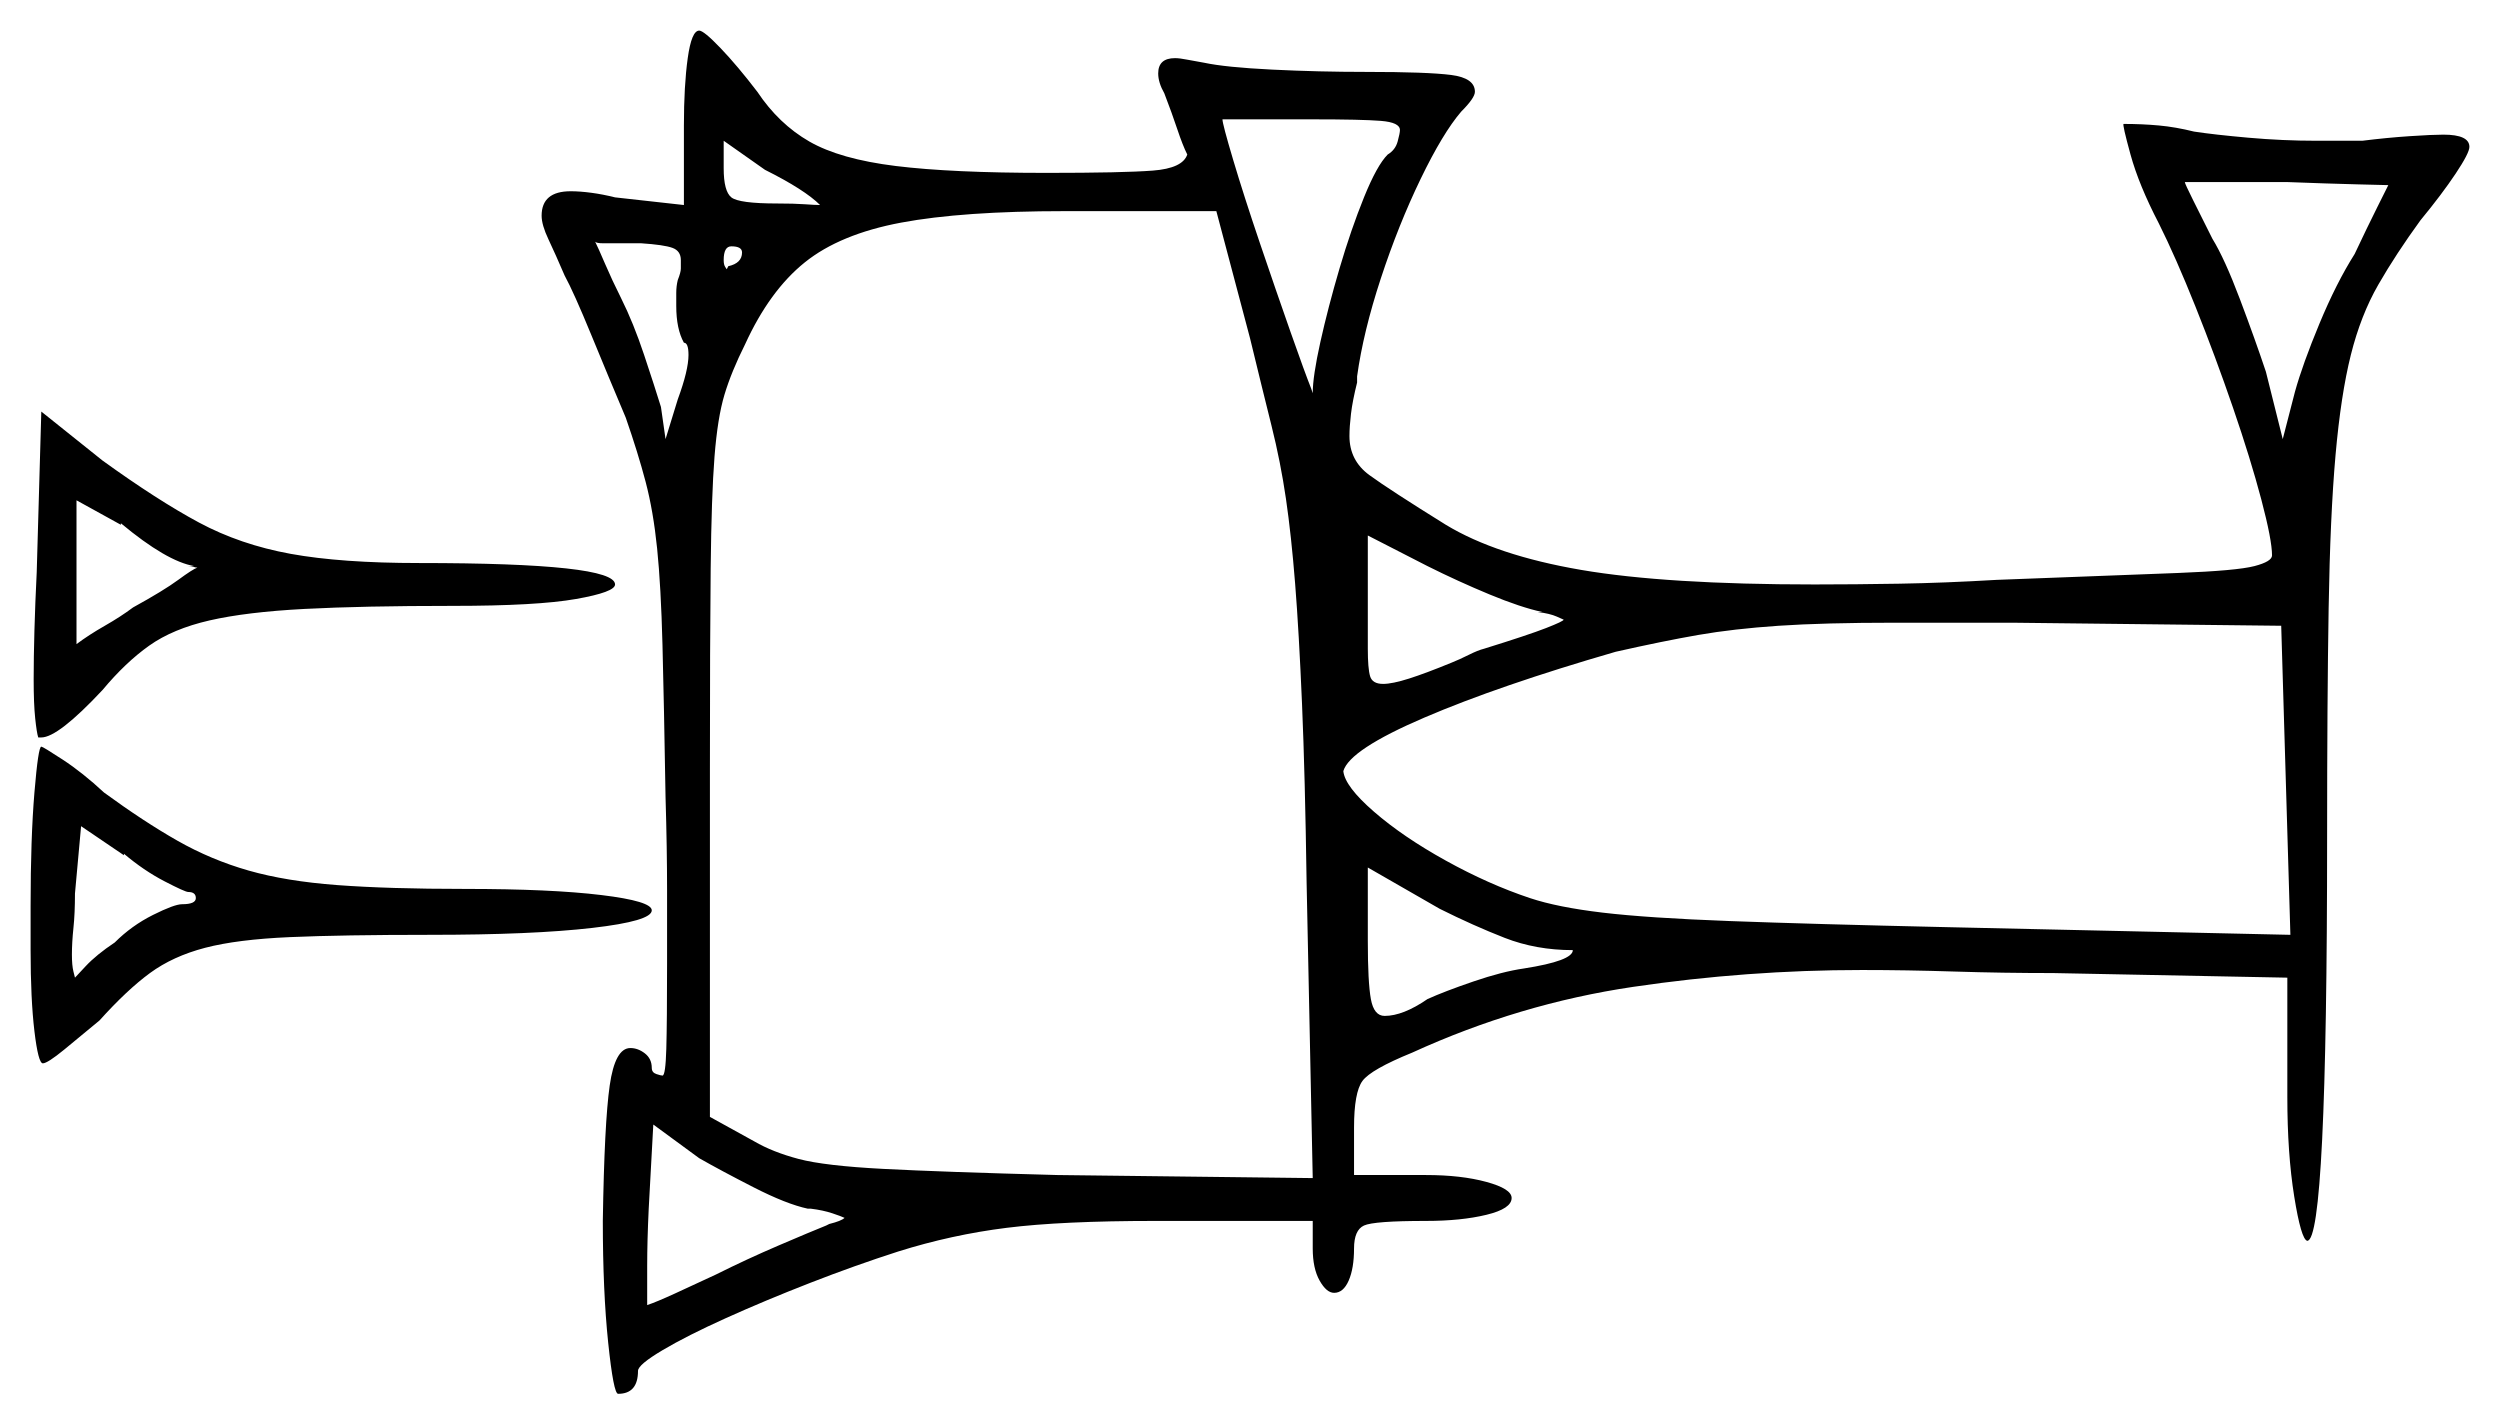 <svg xmlns="http://www.w3.org/2000/svg" width="817.0" height="465.5" viewBox="0 0 817.0 465.5"><path d="M61.5 291.5Q60.5 291.5 53.75 288.0Q47.0 284.5 40.5 279.0V279.5L26.5 270.0L24.5 292.0Q24.5 298.5 24.0 303.25Q23.5 308.0 23.5 312.0Q23.5 315.5 24.0 317.5Q24.5 319.5 24.5 319.5Q24.5 319.5 28.0 315.75Q31.5 312.0 37.5 308.0Q43.0 302.5 50.0 299.0Q57.0 295.5 59.5 295.5Q64.0 295.5 64.0 293.5Q64.0 291.5 61.5 291.5ZM61.5 185.0H63.5Q54.5 183.5 39.5 171.0V171.5L25.0 163.5V210.5Q29.0 207.5 34.25 204.5Q39.5 201.5 43.5 198.5Q53.5 193.0 58.25 189.5Q63.0 186.0 64.5 185.5Q64.0 185.5 63.25 185.25Q62.5 185.0 61.5 185.0ZM408.5 110.5 397.5 69.0H348.0Q314.5 69.0 294.5 72.75Q274.5 76.5 263.0 85.75Q251.5 95.0 243.5 112.5Q239.0 121.5 236.75 129.0Q234.5 136.5 233.5 149.25Q232.5 162.0 232.25 185.75Q232.0 209.5 232.0 251.5V365.0L246.5 373.0Q252.5 376.5 261.0 378.75Q269.5 381.0 288.75 382.0Q308.0 383.0 345.5 384.0L429.0 385.0L427.0 288.5Q426.5 253.5 425.5 230.0Q424.5 206.5 423.25 190.75Q422.0 175.0 420.25 163.0Q418.5 151.0 415.5 139.0Q412.5 127.0 408.5 110.5ZM221.5 91.5Q222.5 89.0 222.5 87.75Q222.5 86.5 222.5 85.0Q222.5 82.0 219.75 81.0Q217.0 80.0 209.5 79.5H197.0Q195.0 79.5 194.5 79.0Q195.5 81.0 197.75 86.25Q200.0 91.5 203.0 97.5Q207.0 105.5 210.5 116.0Q214.0 126.5 216.0 133.0L217.5 143.5L221.5 130.5Q225.0 121.0 225.0 116.0Q225.0 112.0 223.5 112.0Q221.0 107.5 221.0 100.0Q221.0 98.0 221.0 95.75Q221.0 93.5 221.5 91.5ZM502.5 200.0H504.0Q497.0 198.5 486.75 194.25Q476.5 190.0 466.5 185.0L447.0 175.0V212.0Q447.0 218.5 447.75 221.0Q448.5 223.5 452.0 223.5Q455.0 223.5 460.5 221.75Q466.0 220.0 474.5 216.5Q477.0 215.5 480.0 214.0Q483.0 212.5 485.0 212.0Q499.5 207.5 505.25 205.25Q511.0 203.0 511.0 202.5Q511.0 202.5 508.75 201.5Q506.5 200.5 502.5 200.0ZM636.5 303.0 748.5 305.5 745.5 204.5 657.5 203.5H619.5Q596.0 203.5 581.25 204.5Q566.5 205.5 555.0 207.5Q543.5 209.5 528.0 213.0Q490.0 224.0 465.5 234.5Q441.0 245.0 439.0 252.0Q439.5 257.0 449.0 265.25Q458.5 273.5 472.5 281.25Q486.5 289.0 500.0 293.5Q509.0 296.5 523.75 298.25Q538.5 300.0 565.25 301.0Q592.0 302.0 636.5 303.0ZM242.5 82.5Q242.5 80.5 239.0 80.5Q236.5 80.5 236.5 85.0Q236.5 86.5 237.0 87.25Q237.5 88.0 237.5 88.0L238.0 87.0Q242.5 86.0 242.5 82.5ZM268.0 67.0Q263.0 62.0 250.0 55.5L236.5 46.0V55.0Q236.5 62.5 239.0 64.5Q241.5 66.5 254.0 66.5Q259.5 66.5 263.0 66.75Q266.5 67.0 268.0 67.0ZM457.5 42.5Q457.5 40.0 451.25 39.5Q445.0 39.0 429.0 39.0H399.5Q399.5 40.5 403.0 52.25Q406.5 64.0 411.75 79.5Q417.0 95.0 421.75 108.5Q426.5 122.0 428.5 127.0L429.0 128.5Q429.0 123.0 431.5 111.75Q434.0 100.5 437.75 87.75Q441.5 75.0 445.75 64.5Q450.0 54.0 453.5 50.5Q456.0 49.0 456.75 46.25Q457.5 43.5 457.5 42.5ZM780.5 60.5Q780.5 60.5 770.5 60.25Q760.5 60.0 747.5 59.5H714.0Q714.0 60.0 716.75 65.5Q719.5 71.0 723.0 78.0Q727.0 84.5 732.0 97.75Q737.0 111.0 740.5 121.5L746.0 143.5L750.0 128.0Q752.5 119.0 758.0 105.75Q763.5 92.5 769.5 83.0Q773.5 74.5 777.0 67.5Q780.5 60.5 780.5 60.5ZM265.0 395.0H264.0Q257.0 393.5 246.25 388.0Q235.5 382.5 228.5 378.5L213.5 367.5L212.0 395.0Q211.5 405.5 211.5 413.75Q211.5 422.0 211.5 426.5Q214.5 425.5 220.5 422.75Q226.5 420.0 234.0 416.5Q244.0 411.5 254.5 407.0Q265.0 402.5 270.0 400.5L271.0 400.0Q273.0 399.5 274.25 399.0Q275.5 398.5 276.0 398.0Q275.0 397.5 272.0 396.5Q269.0 395.5 265.0 395.0ZM514.0 310.5Q502.0 310.5 491.75 306.5Q481.5 302.5 470.5 297.0L447.0 283.5V307.5Q447.0 321.0 448.0 326.5Q449.0 332.0 452.5 332.0Q458.5 332.0 466.5 326.5Q472.0 324.0 481.5 320.75Q491.0 317.5 498.0 316.5Q514.0 314.0 514.0 310.5ZM10.0 310.5V296.0Q10.0 274.0 11.25 259.0Q12.5 244.0 13.5 244.0Q14.0 244.0 20.5 248.25Q27.0 252.5 34.0 259.0Q47.0 268.5 58.0 274.75Q69.0 281.0 81.25 284.5Q93.5 288.0 110.25 289.25Q127.0 290.5 152.0 290.5Q180.0 290.5 196.5 292.5Q213.0 294.5 213.0 297.5Q213.0 301.0 193.5 303.25Q174.0 305.5 140.5 305.5Q112.0 305.5 94.75 306.25Q77.5 307.0 67.0 309.75Q56.5 312.5 49.0 318.0Q41.5 323.5 32.5 333.5Q26.5 338.5 21.0 343.0Q15.5 347.5 14.0 347.5Q12.5 347.5 11.25 337.0Q10.0 326.5 10.0 310.5ZM12.0 187.0 13.5 134.5 33.5 150.5Q51.5 163.5 65.0 170.75Q78.5 178.0 95.0 181.0Q111.5 184.0 137.0 184.0Q201.0 184.0 201.0 191.0Q201.0 193.5 188.25 195.75Q175.5 198.0 148.0 198.0Q118.5 198.0 99.5 199.0Q80.5 200.0 68.5 202.75Q56.5 205.5 48.75 211.0Q41.0 216.5 33.5 225.5Q19.0 241.0 13.5 241.0H12.5Q12.0 239.5 11.5 234.75Q11.0 230.0 11.0 222.0Q11.0 215.0 11.25 206.0Q11.5 197.0 12.0 187.0ZM223.5 67.0V41.0Q223.5 28.0 224.75 19.0Q226.0 10.0 228.5 10.0Q230.0 10.0 235.5 15.75Q241.0 21.5 247.5 30.0Q254.5 40.5 264.5 46.25Q274.5 52.0 292.75 54.25Q311.0 56.5 342.0 56.5Q367.0 56.5 376.75 55.75Q386.5 55.0 388.0 50.5Q386.5 47.5 384.75 42.25Q383.0 37.0 380.5 30.5Q378.5 27.0 378.5 24.0Q378.5 19.0 384.0 19.0Q385.5 19.0 388.0 19.5Q390.5 20.0 393.5 20.5Q400.5 22.0 415.75 22.75Q431.0 23.5 446.5 23.5Q466.5 23.5 474.25 24.5Q482.0 25.5 482.0 30.0Q482.0 32.0 477.5 36.5Q471.5 43.5 464.25 58.5Q457.0 73.5 451.25 91.0Q445.5 108.5 443.5 123.0V125.0Q442.0 131.0 441.5 135.25Q441.0 139.5 441.0 142.5Q441.0 150.5 447.5 155.25Q454.0 160.0 472.5 171.5Q489.0 181.5 516.75 186.25Q544.5 191.0 593.0 191.0Q606.0 191.0 620.75 190.75Q635.5 190.5 652.5 189.5Q692.5 188.0 711.75 187.25Q731.0 186.5 736.75 185.0Q742.5 183.5 742.5 181.5Q742.5 176.5 739.0 163.25Q735.5 150.0 729.75 133.25Q724.0 116.5 717.5 100.25Q711.0 84.0 705.5 73.0Q699.0 60.5 696.25 50.5Q693.5 40.5 694.0 40.5Q700.0 40.5 705.5 41.0Q711.0 41.5 717.0 43.0Q723.5 44.0 734.75 45.0Q746.0 46.0 757.0 46.0H772.0Q780.0 45.0 787.5 44.5Q795.0 44.0 798.5 44.0Q807.0 44.0 807.0 48.0Q807.0 50.0 802.5 56.75Q798.0 63.5 791.0 72.0Q783.0 83.0 777.25 93.0Q771.5 103.0 768.25 116.0Q765.0 129.0 763.25 148.75Q761.5 168.5 761.0 198.75Q760.5 229.0 760.5 273.5Q760.5 405.5 754.0 405.5Q752.0 405.0 749.75 391.0Q747.5 377.0 747.5 358.5V319.5L671.0 318.0Q654.5 318.0 638.75 317.5Q623.0 317.0 608.5 317.0Q571.0 317.0 533.75 322.5Q496.5 328.0 461.5 344.0Q448.0 349.5 445.25 353.25Q442.5 357.0 442.5 368.5V384.0H466.0Q477.5 384.0 485.75 386.25Q494.0 388.5 494.0 391.5Q494.0 395.0 485.75 397.0Q477.5 399.0 466.0 399.0Q449.0 399.0 445.75 400.5Q442.5 402.0 442.5 408.0Q442.5 414.5 440.75 418.5Q439.0 422.5 436.0 422.5Q433.5 422.5 431.25 418.5Q429.0 414.5 429.0 408.0V399.0H377.5Q347.0 399.0 329.0 401.25Q311.0 403.5 293.5 409.0Q279.5 413.5 264.75 419.25Q250.0 425.0 237.25 430.75Q224.5 436.5 216.5 441.25Q208.5 446.0 208.5 448.0Q208.5 455.5 202.0 455.5Q200.5 455.5 198.75 438.75Q197.0 422.0 197.0 399.0Q197.5 367.0 199.25 354.75Q201.0 342.5 206.0 342.5Q208.5 342.5 210.75 344.25Q213.0 346.0 213.0 349.0Q213.0 350.5 214.5 351.0Q216.0 351.5 216.5 351.5Q217.5 351.5 217.75 342.75Q218.0 334.0 218.0 315.0Q218.0 304.0 218.0 290.75Q218.0 277.5 217.5 260.5Q217.0 230.0 216.5 210.75Q216.0 191.5 214.75 179.25Q213.5 167.0 211.0 157.5Q208.5 148.0 204.5 136.5Q199.0 123.5 193.25 109.5Q187.5 95.5 184.5 90.0Q181.5 83.0 179.25 78.25Q177.0 73.5 177.0 70.5Q177.0 62.5 186.5 62.5Q189.5 62.5 193.25 63.0Q197.0 63.5 201.0 64.5Z" fill="black" /></svg>